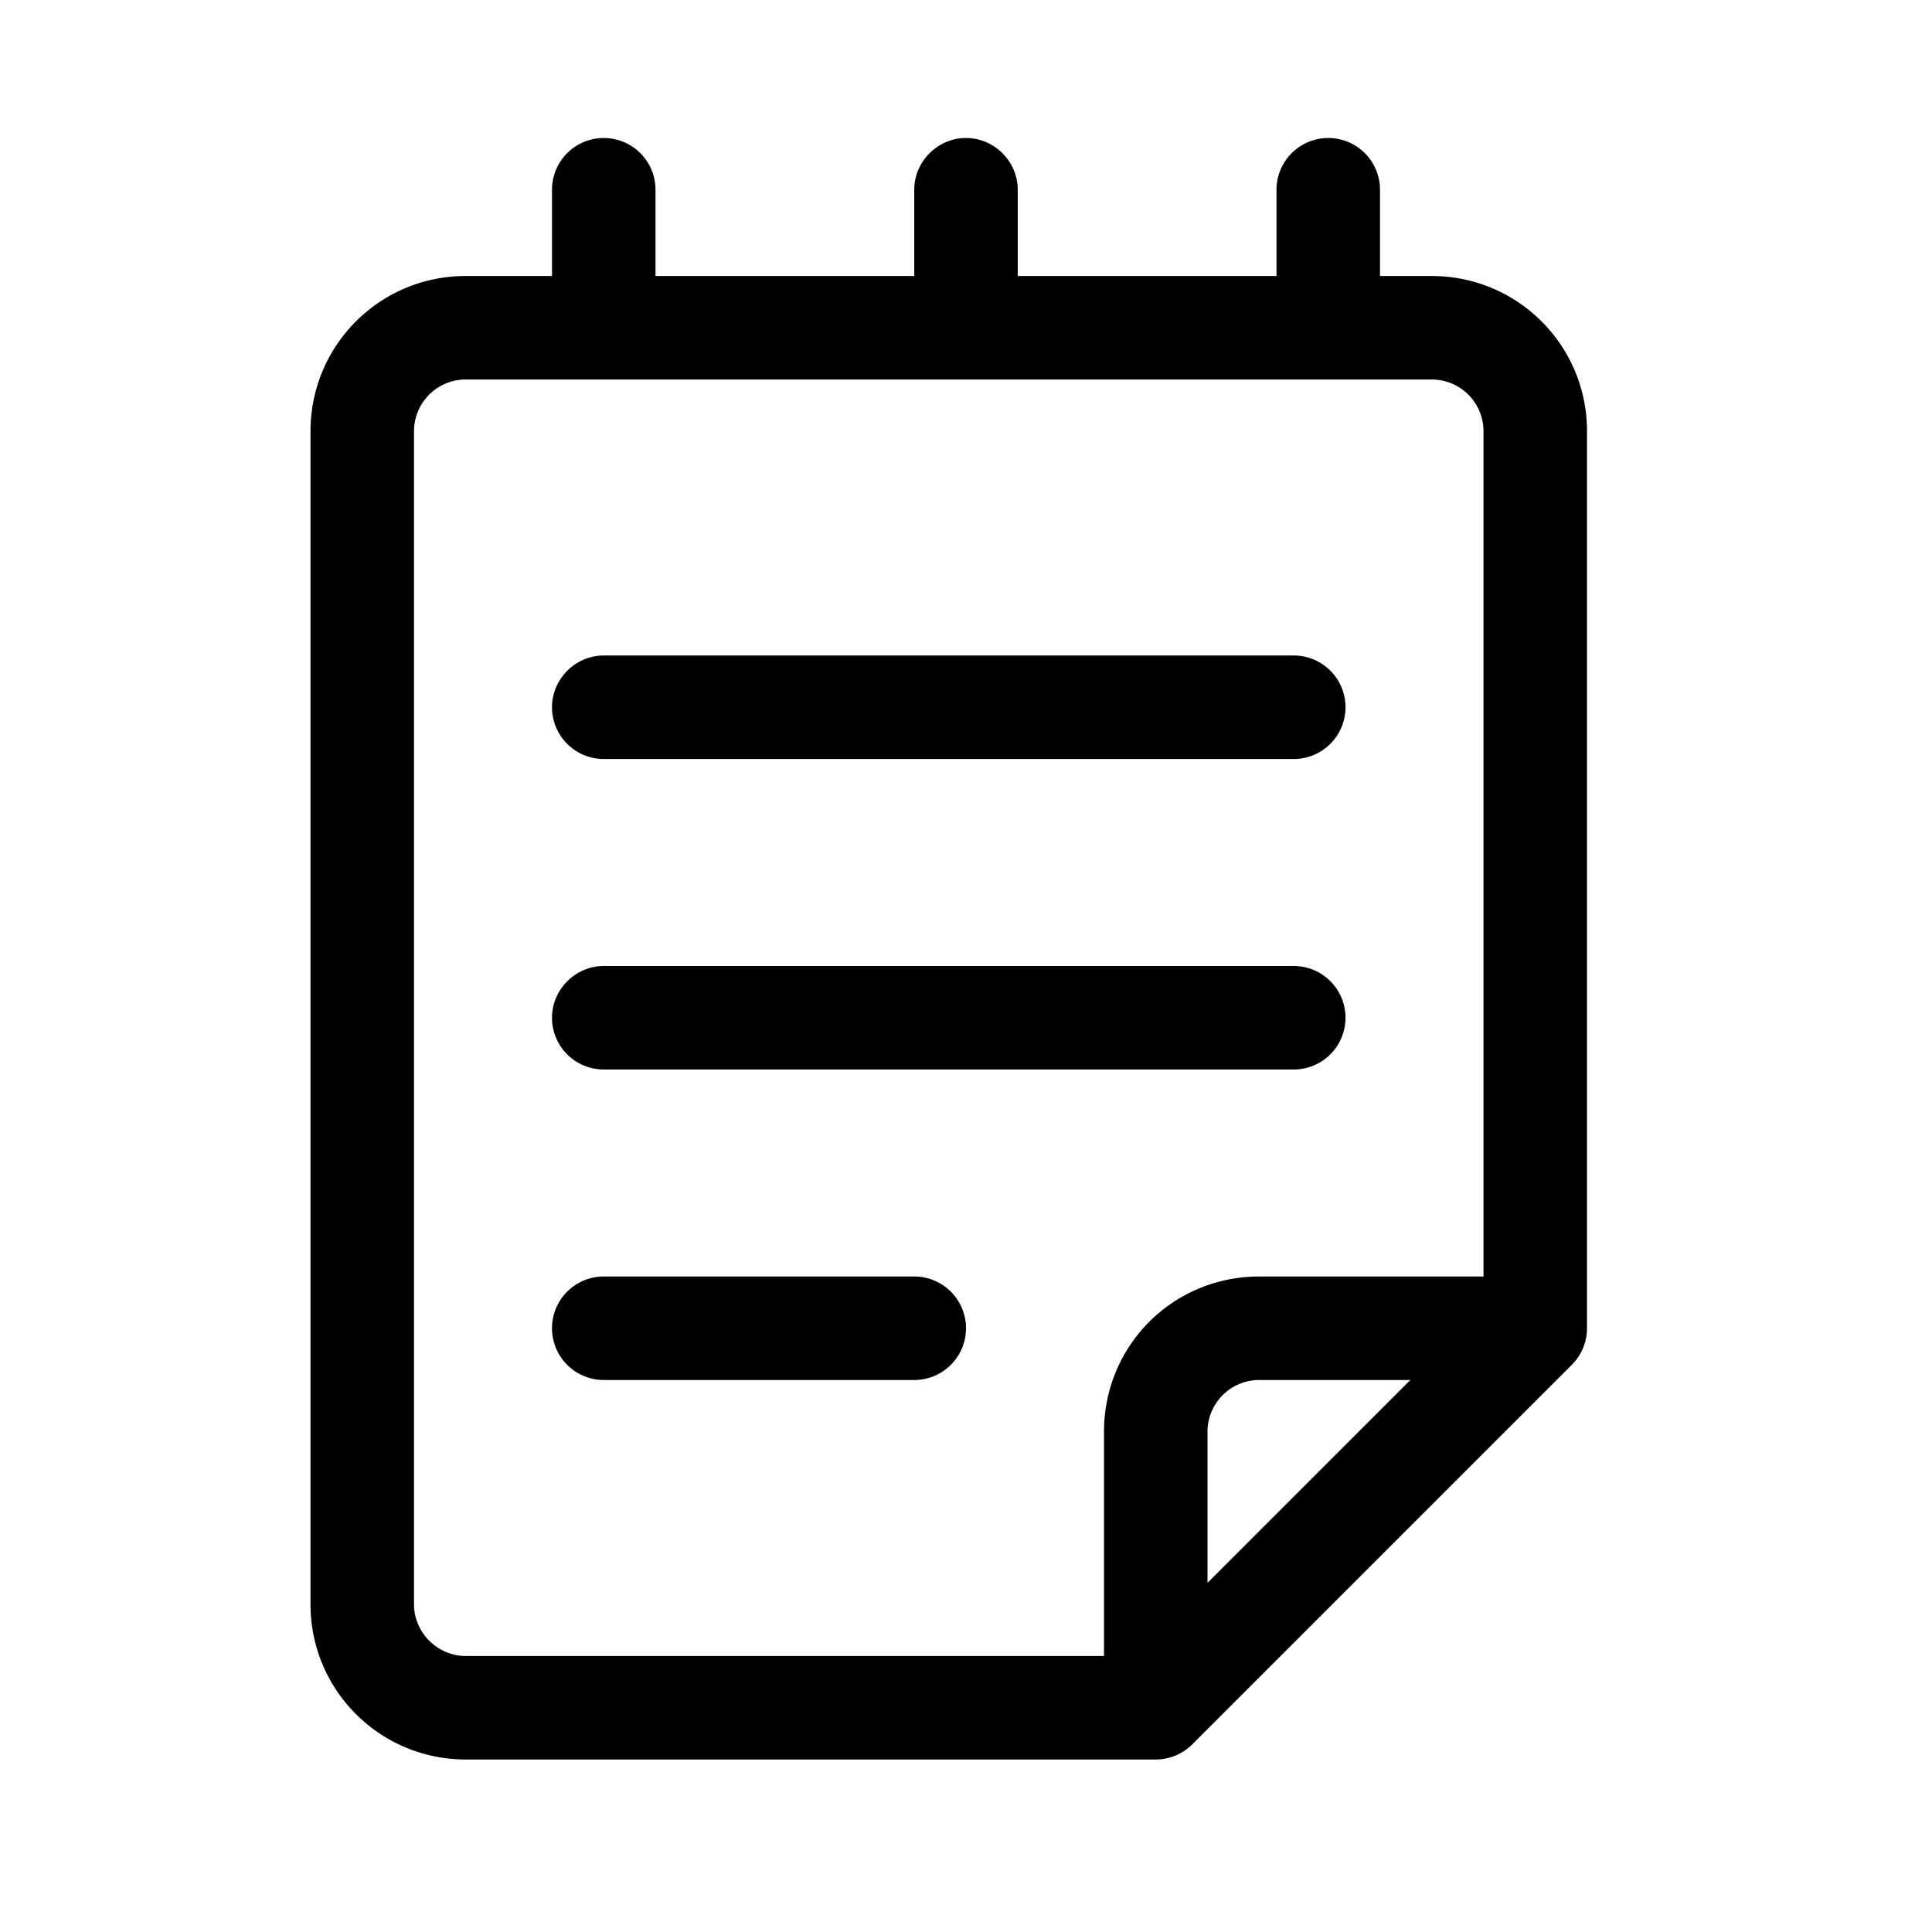 <svg width="28" height="28" viewBox="0 0 28 28" xmlns="http://www.w3.org/2000/svg"><path d="M8 10.25c0-.41.34-.75.75-.75h10a.75.75 0 010 1.5h-10a.75.75 0 01-.75-.75zm0 4.5c0-.41.34-.75.75-.75h10a.75.75 0 010 1.5h-10a.75.75 0 01-.75-.75zm.75 3.75a.75.75 0 000 1.5h4.5a.75.75 0 000-1.5h-4.5zM14 2c.41 0 .75.34.75.75V4h3.75V2.75a.75.75 0 011.5 0V4h.75C21.99 4 23 5 23 6.25v13c0 .2-.08.39-.22.53l-5.5 5.5a.75.75 0 01-.53.22h-10c-1.24 0-2.25-1-2.25-2.25v-17C4.5 5.01 5.5 4 6.75 4H8V2.75a.75.75 0 011.5 0V4h3.75V2.75c0-.41.34-.75.75-.75zM6 6.25v17c0 .41.34.75.75.75H16v-3.25c0-1.25 1-2.25 2.25-2.25h3.25V6.25a.75.75 0 00-.75-.75h-14a.75.75 0 00-.75.75zM18.25 20a.75.75 0 00-.75.75v2.19L20.44 20h-2.2z"/></svg>
